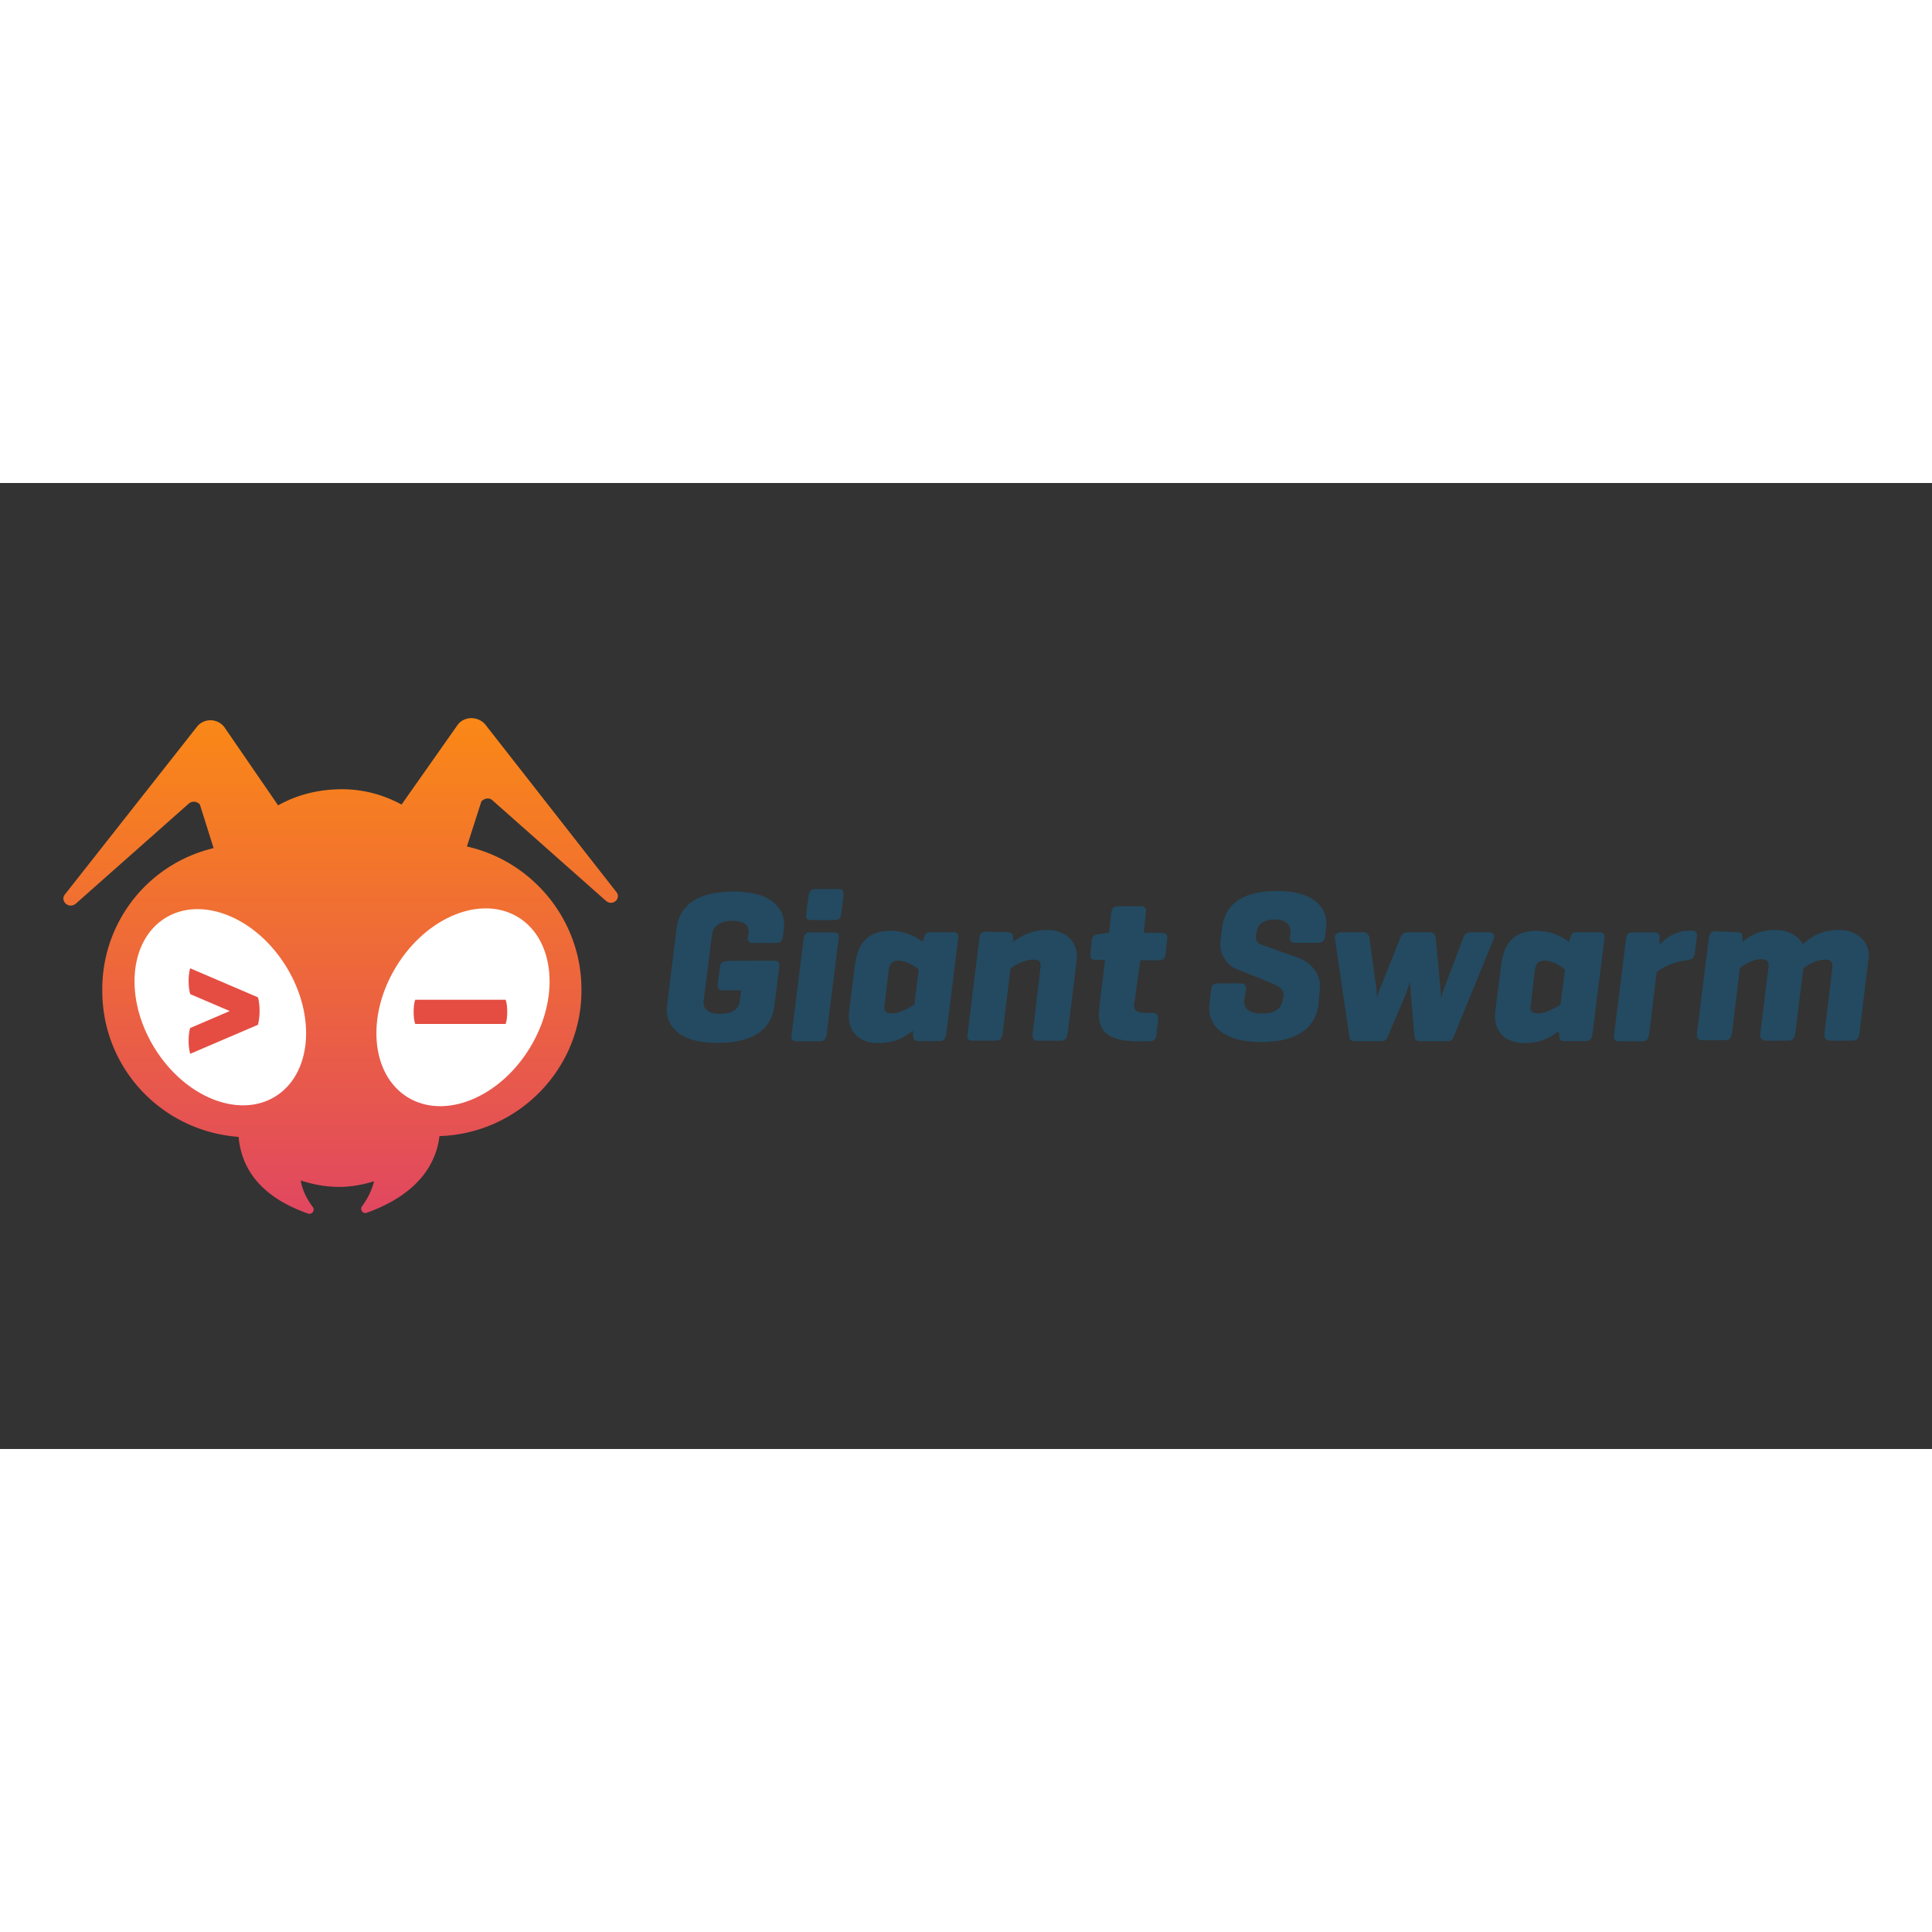 <svg xmlns="http://www.w3.org/2000/svg" viewBox="97.5 93 120 60" height="1em" width="1em">
  <rect x="97.5" y="93" width="120" height="60" fill="#333333" stroke="none"/>
  <g transform="translate(-.653)">
    <g transform="matrix(.501 0 0 .501 52.002 59.867)">
      <linearGradient y2="95.287" x2="134.35" y1="156.74" x1="134.35" gradientUnits="userSpaceOnUse" id="A">
        <stop offset="0" stop-color="#e14760"/>
        <stop offset="1" stop-color="#fa8816"/>
      </linearGradient>
      <path d="M168.5 116.8l-16.2-20.7c-.9-1.1-2.7-1.1-3.5.1l-6.9 9.8c-2.2-1.2-4.7-1.9-7.4-1.9-2.9 0-5.6.7-7.9 2l-6.6-9.6c-.8-1.2-2.6-1.3-3.5-.1l-16.3 20.7c-.7.8.4 1.9 1.3 1.2l14-12.4a.97.97 0 0 1 1.4.1l1.7 5.4a17.95 17.95 0 0 0-13.8 17.7c0 9.6 7.4 17.4 16.9 18.1.3 3.5 2.3 7.3 8.6 9.5.5.2.9-.4.6-.8-.6-.8-1.3-2-1.5-3.3 1.5.5 3.1.8 4.8.8 1.5 0 3-.3 4.3-.7-.3 1.2-.9 2.3-1.5 3.1-.3.4.1 1 .6.8 6.4-2.3 8.6-6.1 9-9.5 9.8-.3 17.7-8.4 17.6-18.2 0-8.6-6.1-15.9-14.2-17.7l1.8-5.6c.4-.4 1-.5 1.4-.1l14 12.4c.9.8 2-.3 1.3-1.1z" fill="url(#A)"/>
      <ellipse ry="13" rx="9.6" cy="131.1" cx="119.5" transform="matrix(.852 -.523 .523 .852 -50.948 81.927)" fill="#fff"/>
      <path d="M115.7 136.9s-.2-.6-.2-1.6c0-1.1.2-1.6.2-1.6l4.9-2.1-4.9-2.1s-.2-.6-.2-1.6c0-1.1.2-1.6.2-1.6l8.4 3.6s.2.6.2 1.7c0 1-.2 1.7-.2 1.7z" fill="#e54d42"/>
      <ellipse ry="13.1" rx="9.7" cy="131.1" cx="149.6" transform="matrix(-.852 -.523 .523 -.852 208.411 321.07)" fill="#fff"/>
      <path d="M143.6 133.2s-.2-.4-.2-1.5.2-1.5.2-1.5h11.2s.2.4.2 1.5-.2 1.5-.2 1.5z" fill="#e54d42"/>
    </g>
    <path d="M146.197 122.67c.33 0 .385.138.358.385l-.303 2.42c-.138 1.155-.935 2.3-3.548 2.3-2.3 0-3.135-1-3.135-2.063 0-.083.028-.248.028-.358l.578-4.676c.138-1.155.935-2.3 3.548-2.3 2.3 0 3.135 1 3.135 2.063 0 .083-.028.22-.028.358l-.055.358c-.028.275-.138.413-.44.413h-1.403c-.275 0-.385-.165-.33-.413l.028-.083c.028-.083.028-.165.028-.22 0-.44-.385-.66-1.018-.66-.66 0-1.183.248-1.265.88l-.495 3.906c-.028.083-.028.22-.028.275 0 .495.385.715 1.018.715.743 0 1.183-.248 1.238-.88l.083-.578h-1.1c-.275 0-.385-.1-.358-.385l.138-1.045c.028-.275.165-.385.44-.385.028-.028 2.888-.028 2.888-.028zm3.3 4.593c-.055.275-.138.413-.44.413h-1.403c-.275 0-.385-.1-.33-.413l.743-5.94c.028-.275.138-.413.44-.413h1.403c.275 0 .385.1.33.413zm.908-7.5c-.055.275-.138.385-.44.385h-1.403c-.275 0-.385-.1-.33-.385l.138-1.128c.055-.275.165-.413.44-.413h1.403c.275 0 .358.1.33.413zm4.43 7.28c-.413.303-1.018.743-2.118.743-1.183 0-1.843-.66-1.843-1.705 0-.1.028-.22.028-.358l.358-2.805c.165-1.293.77-2.1 2.2-2.1.963 0 1.65.413 2.008.688l.055-.193c.083-.275.138-.413.44-.413h1.375c.22 0 .385.083.33.413l-.743 5.94c-.055.275-.165.413-.44.413h-1.293c-.22 0-.33-.1-.33-.413v-.22zm-1.733-1.678c-.028.1-.028.165-.028.193 0 .22.083.385.468.385.523 0 1.1-.358 1.403-.55l.275-2.173c-.248-.22-.77-.55-1.265-.55s-.55.303-.605.578zm7.62-4.465c.275 0 .358.1.358.385v.22c.413-.303 1.073-.743 2.118-.743 1.073 0 1.843.66 1.843 1.65 0 .055 0 .083-.028.358l-.55 4.456c-.055.275-.165.413-.44.413h-1.375c-.22 0-.385-.083-.358-.413l.468-3.933.028-.303c0-.275-.1-.385-.468-.385-.523 0-1.128.33-1.403.55l-.495 4.07c-.055.275-.138.413-.44.413h-1.403c-.248 0-.385-.083-.33-.413l.743-5.968c.028-.275.138-.385.44-.385zm7.9 4.328c-.028.1-.028.165-.028.22 0 .33.22.468.798.468h.33c.303 0 .385.165.358.413l-.1.963c-.055.275-.165.385-.44.385h-.688c-1.76 0-2.448-.55-2.448-1.678 0-.138.028-.275.028-.44l.358-2.943h-.578c-.303 0-.358-.138-.33-.385l.083-.825c.028-.275.165-.358.44-.385l.605-.083h.028l.138-1.238c.028-.275.165-.413.44-.413H169c.275 0 .358.138.33.413l-.138 1.238h1.1c.303 0 .385.138.358.385l-.1.935c-.028.275-.165.385-.468.385h-1.1zm9.682-4.263v-.083c0-.55-.385-.77-.963-.77-.633 0-1.073.22-1.155.853l-.028.138v.083c0 .358.22.44.358.495l2.173.77c.88.303 1.458 1 1.458 1.815 0 .083-.028.193-.028.33l-.083.825c-.138 1.155-1 2.3-3.576 2.3-2.3 0-3.2-1-3.2-2.1 0-.083 0-.138.028-.33l.083-.798c.028-.275.165-.413.44-.413h1.403c.275 0 .358.138.33.413l-.083.495c-.028.083-.028.165-.028.248 0 .523.468.715 1.128.715s1.183-.22 1.265-.853l.028-.165c.028-.083.028-.138.028-.165 0-.44-.633-.66-1.045-.825l-1.843-.743c-.55-.193-1.045-.798-1.045-1.568 0-.083.028-.193.028-.33l.083-.66c.138-1.155.88-2.3 3.4-2.3 2.283 0 3.08 1 3.08 2.035 0 .055 0 .1-.028.275l-.055.495c-.028.275-.165.413-.44.413h-1.403c-.248 0-.358-.083-.33-.413zm12.265-.065c.275 0 .468.1.358.413l-2.448 5.996c-.1.275-.165.358-.44.358h-1.678c-.275 0-.33-.1-.358-.358l-.22-2.585-.055-.743c-.028.028-.138.44-.248.743l-1.1 2.585c-.1.248-.165.358-.44.358h-1.63c-.275 0-.33-.1-.358-.358l-.88-5.996c-.055-.275.138-.413.44-.413h1.293c.275 0 .385.165.413.413l.413 2.998c.055.33.028.688.028.688 0-.028.138-.44.248-.688l1.2-2.998c.083-.248.22-.413.495-.413h1.32c.275 0 .385.165.413.413l.275 2.998.055.688a4.32 4.32 0 0 1 .22-.688l1.128-2.998c.083-.248.22-.413.495-.413-.083 0 1.045 0 1.045 0zm4.402 6.143c-.413.303-1.018.743-2.118.743-1.183 0-1.843-.66-1.843-1.705 0-.1.028-.22.028-.358l.358-2.805c.165-1.293.77-2.1 2.2-2.1.963 0 1.65.413 2.008.688l.055-.193c.083-.275.138-.413.44-.413h1.375c.193 0 .385.083.33.413l-.743 5.94c-.055.275-.165.413-.44.413h-1.293c-.22 0-.33-.1-.33-.413zm-1.733-1.678c-.028.1-.028.165-.028.193 0 .22.083.385.468.385.523 0 1.1-.358 1.403-.55l.275-2.173c-.248-.22-.77-.55-1.265-.55s-.55.303-.605.578zm10.315-4.18l-.138 1.045c-.055.275-.165.358-.468.413-.935.1-1.595.495-1.898.743l-.468 3.878c-.055.275-.138.413-.44.413h-1.403c-.275 0-.385-.1-.33-.413l.743-5.968c.055-.275.138-.385.44-.385h1.293c.275 0 .358.1.358.385l-.028.385c.385-.385.963-.88 1.98-.88.275 0 .385.1.358.385zm2.503-.285c.275 0 .33.1.33.385v.22c.385-.303.935-.743 2.035-.743.77 0 1.458.358 1.705.88.358-.275.935-.88 2.255-.88 1.045 0 1.843.66 1.843 1.595 0 .083 0 .138-.028.275l-.55 4.593c-.055.275-.165.413-.44.413h-1.375c-.22 0-.385-.138-.358-.413l.468-3.933.028-.303c0-.275-.138-.385-.468-.385-.523 0-1.073.33-1.348.55v.028l-.495 4.043c-.055.275-.165.413-.44.413h-1.375c-.22 0-.385-.138-.358-.413l.495-4.043a.87.87 0 0 0 .028-.22c0-.275-.138-.385-.468-.385-.523 0-1.045.33-1.32.55l-.495 4.07c-.055.275-.138.413-.44.413h-1.403c-.248 0-.358-.138-.33-.413l.743-5.968c.055-.275.138-.385.44-.385z" fill="#234a61"/>
  </g>
</svg>
